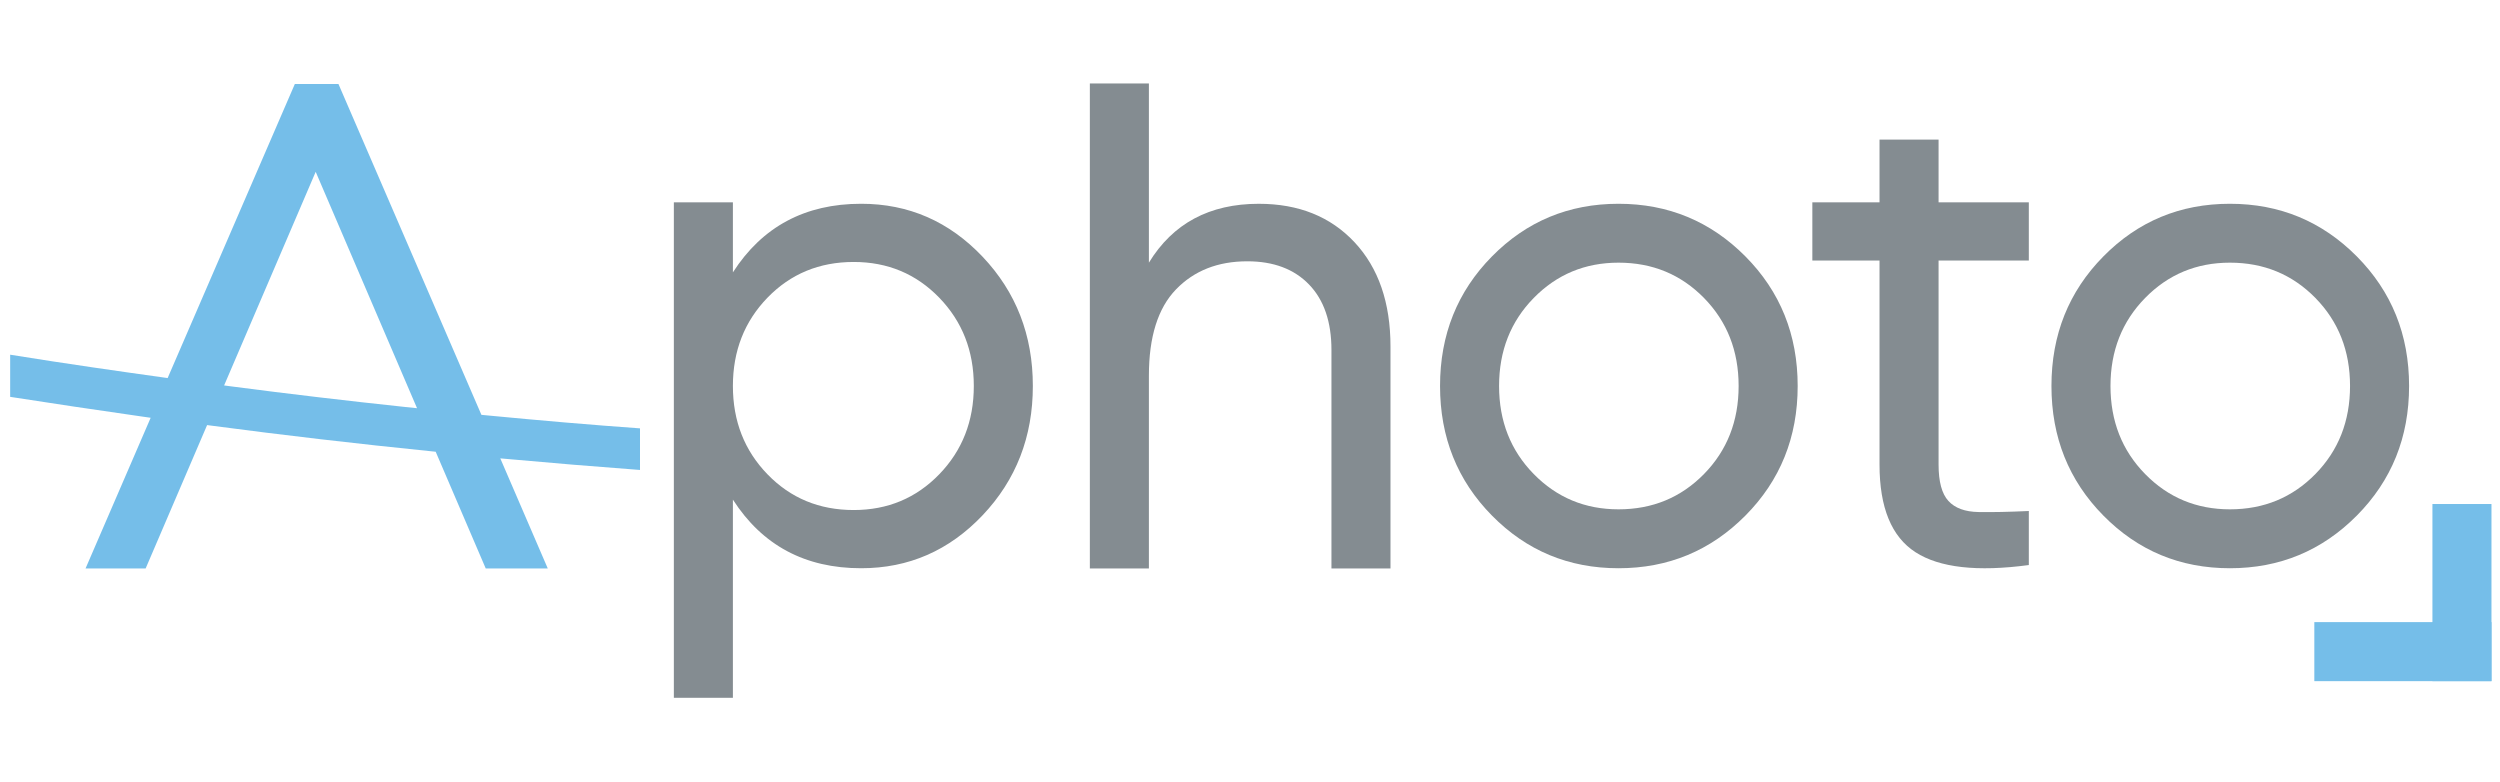 <?xml version="1.0" encoding="UTF-8"?>
<svg width="1333.8" height="417.28" version="1.1" viewBox="0 0 1333.8 417.28" xmlns="http://www.w3.org/2000/svg" xmlns:cc="http://creativecommons.org/ns#" xmlns:dc="http://purl.org/dc/elements/1.1/" xmlns:rdf="http://www.w3.org/1999/02/22-rdf-syntax-ns#">
 <defs>
  <clipPath id="clipPath655">
   <path d="m0 1e3h1e3v-1e3h-1e3z"/>
  </clipPath>
 </defs>
 <g transform="matrix(1.333 0 0 -1.333 .247 1362.6)">
  <g transform="translate(0,366)">
   <g clip-path="url(#clipPath655)">
    <g transform="translate(811.83,551.92)">
     <path d="m0 0h-36.122v-81.657c0-6.843 1.309-11.695 3.937-14.556 2.623-2.873 6.656-4.35 12.089-4.438 5.428-0.094 12.126 0.044 20.096 0.413v-21.63c-20.641-2.774-35.759-1.065-45.356 5.134-9.604 6.191-14.4 17.885-14.4 35.077v81.657h-26.888v23.295h26.888v25.114h23.634v-25.114h36.122z" fill="#848c91"/>
    </g>
    <g transform="translate(341.5,452.07)">
     <path d="m0 0c13.579 0 24.985 4.758 34.22 14.286 9.234 9.516 13.854 21.304 13.854 35.359 0 14.048-4.62 25.83-13.854 35.358-9.235 9.516-20.641 14.28-34.22 14.28-13.767 0-25.261-4.764-34.495-14.28-9.234-9.528-13.854-21.31-13.854-35.358 0-14.055 4.62-25.843 13.854-35.359 9.234-9.528 20.728-14.286 34.495-14.286m2.986 122.58c19.013 0 35.215-7.069 48.618-21.217 13.398-14.142 20.097-31.383 20.097-51.717 0-20.34-6.699-37.582-20.097-51.724-13.403-14.142-29.605-21.216-48.618-21.216-22.456 0-39.566 9.152-51.335 27.458v-79.319h-23.633v198.31h23.633v-28.028c11.769 18.3 28.879 27.453 51.335 27.453" fill="#848c91"/>
    </g>
    <g transform="translate(503.65,574.64)">
     <path d="m0 0c15.933 0 28.697-5.127 38.301-15.388 9.592-10.261 14.392-24.178 14.392-41.738v-88.84h-23.626v87.45c0 11.275-2.993 20.015-8.964 26.206-5.98 6.198-14.218 9.29-24.717 9.29-11.776 0-21.279-3.744-28.522-11.231s-10.862-18.994-10.862-34.526v-77.189h-23.633v194.13h23.633v-71.734c9.597 15.714 24.259 23.571 43.998 23.571" fill="#848c91"/>
    </g>
    <g transform="translate(647.61,452.35)">
     <path d="m0 0c13.579 0 24.985 4.714 34.226 14.143 9.234 9.427 13.847 21.166 13.847 35.22 0 14.049-4.613 25.787-13.847 35.221-9.241 9.429-20.647 14.143-34.226 14.143-13.403 0-24.716-4.714-33.95-14.143-9.235-9.434-13.855-21.172-13.855-35.221 0-14.054 4.62-25.793 13.855-35.22 9.234-9.429 20.547-14.143 33.95-14.143m50.791-2.498c-13.948-14.055-30.877-21.078-50.791-21.078-19.921 0-36.805 7.023-50.653 21.078-13.854 14.049-20.779 31.34-20.779 51.861 0 20.522 6.925 37.807 20.779 51.862 13.848 14.048 30.732 21.072 50.653 21.072 19.914 0 36.843-7.024 50.791-21.072 13.941-14.055 20.916-31.34 20.916-51.862 0-20.521-6.975-37.812-20.916-51.861" fill="#848c91"/>
    </g>
    <g transform="translate(892.32,452.35)">
     <path d="m0 0c13.579 0 24.985 4.714 34.226 14.143 9.234 9.427 13.847 21.166 13.847 35.22 0 14.049-4.613 25.787-13.847 35.221-9.241 9.429-20.647 14.143-34.226 14.143-13.403 0-24.716-4.714-33.95-14.143-9.235-9.434-13.855-21.172-13.855-35.221 0-14.054 4.62-25.793 13.855-35.22 9.234-9.429 20.547-14.143 33.95-14.143m50.791-2.498c-13.948-14.055-30.877-21.078-50.791-21.078-19.921 0-36.805 7.023-50.653 21.078-13.854 14.049-20.779 31.34-20.779 51.861 0 20.522 6.925 37.807 20.779 51.862 13.848 14.048 30.732 21.072 50.653 21.072 19.914 0 36.843-7.024 50.791-21.072 13.941-14.055 20.916-31.34 20.916-51.862 0-20.521-6.975-37.812-20.916-51.861" fill="#848c91"/>
    </g>
    <path d="m997 383.58h-70.899v23.633h70.899z" fill="#75bee9"/>
    <path d="m973.37 454.48h23.633v-70.899h-23.633z" fill="#75bee9"/>
    <g transform="translate(89.516,501.94)">
     <path d="m0 0 3.51-0.466c22.157-2.9 45.414-5.656 69.131-8.178l4.573-0.472-40.564 94.615zm104.71-73.257-20.03 46.715-1.566 0.165c-29.718 3.001-59.291 6.448-87.908 10.241l-2.014 0.264-24.603-57.385h-24.05l26.063 60.31-3.479 0.497c-18.677 2.674-36.072 5.272-52.755 7.876v16.872c21.98-3.567 45.307-6.876 61.009-9.065l2.019-0.283 50.906 117.68h17.469l57.209-132.4 1.573-0.157c22.71-2.184 42.96-3.907 61.902-5.26v-16.651c-18.822 1.415-35.657 2.805-51.415 4.246l-4.504 0.396 19.004-44.061z" fill="#75bee9"/>
    </g>
   </g>
  </g>
 </g>
</svg>
